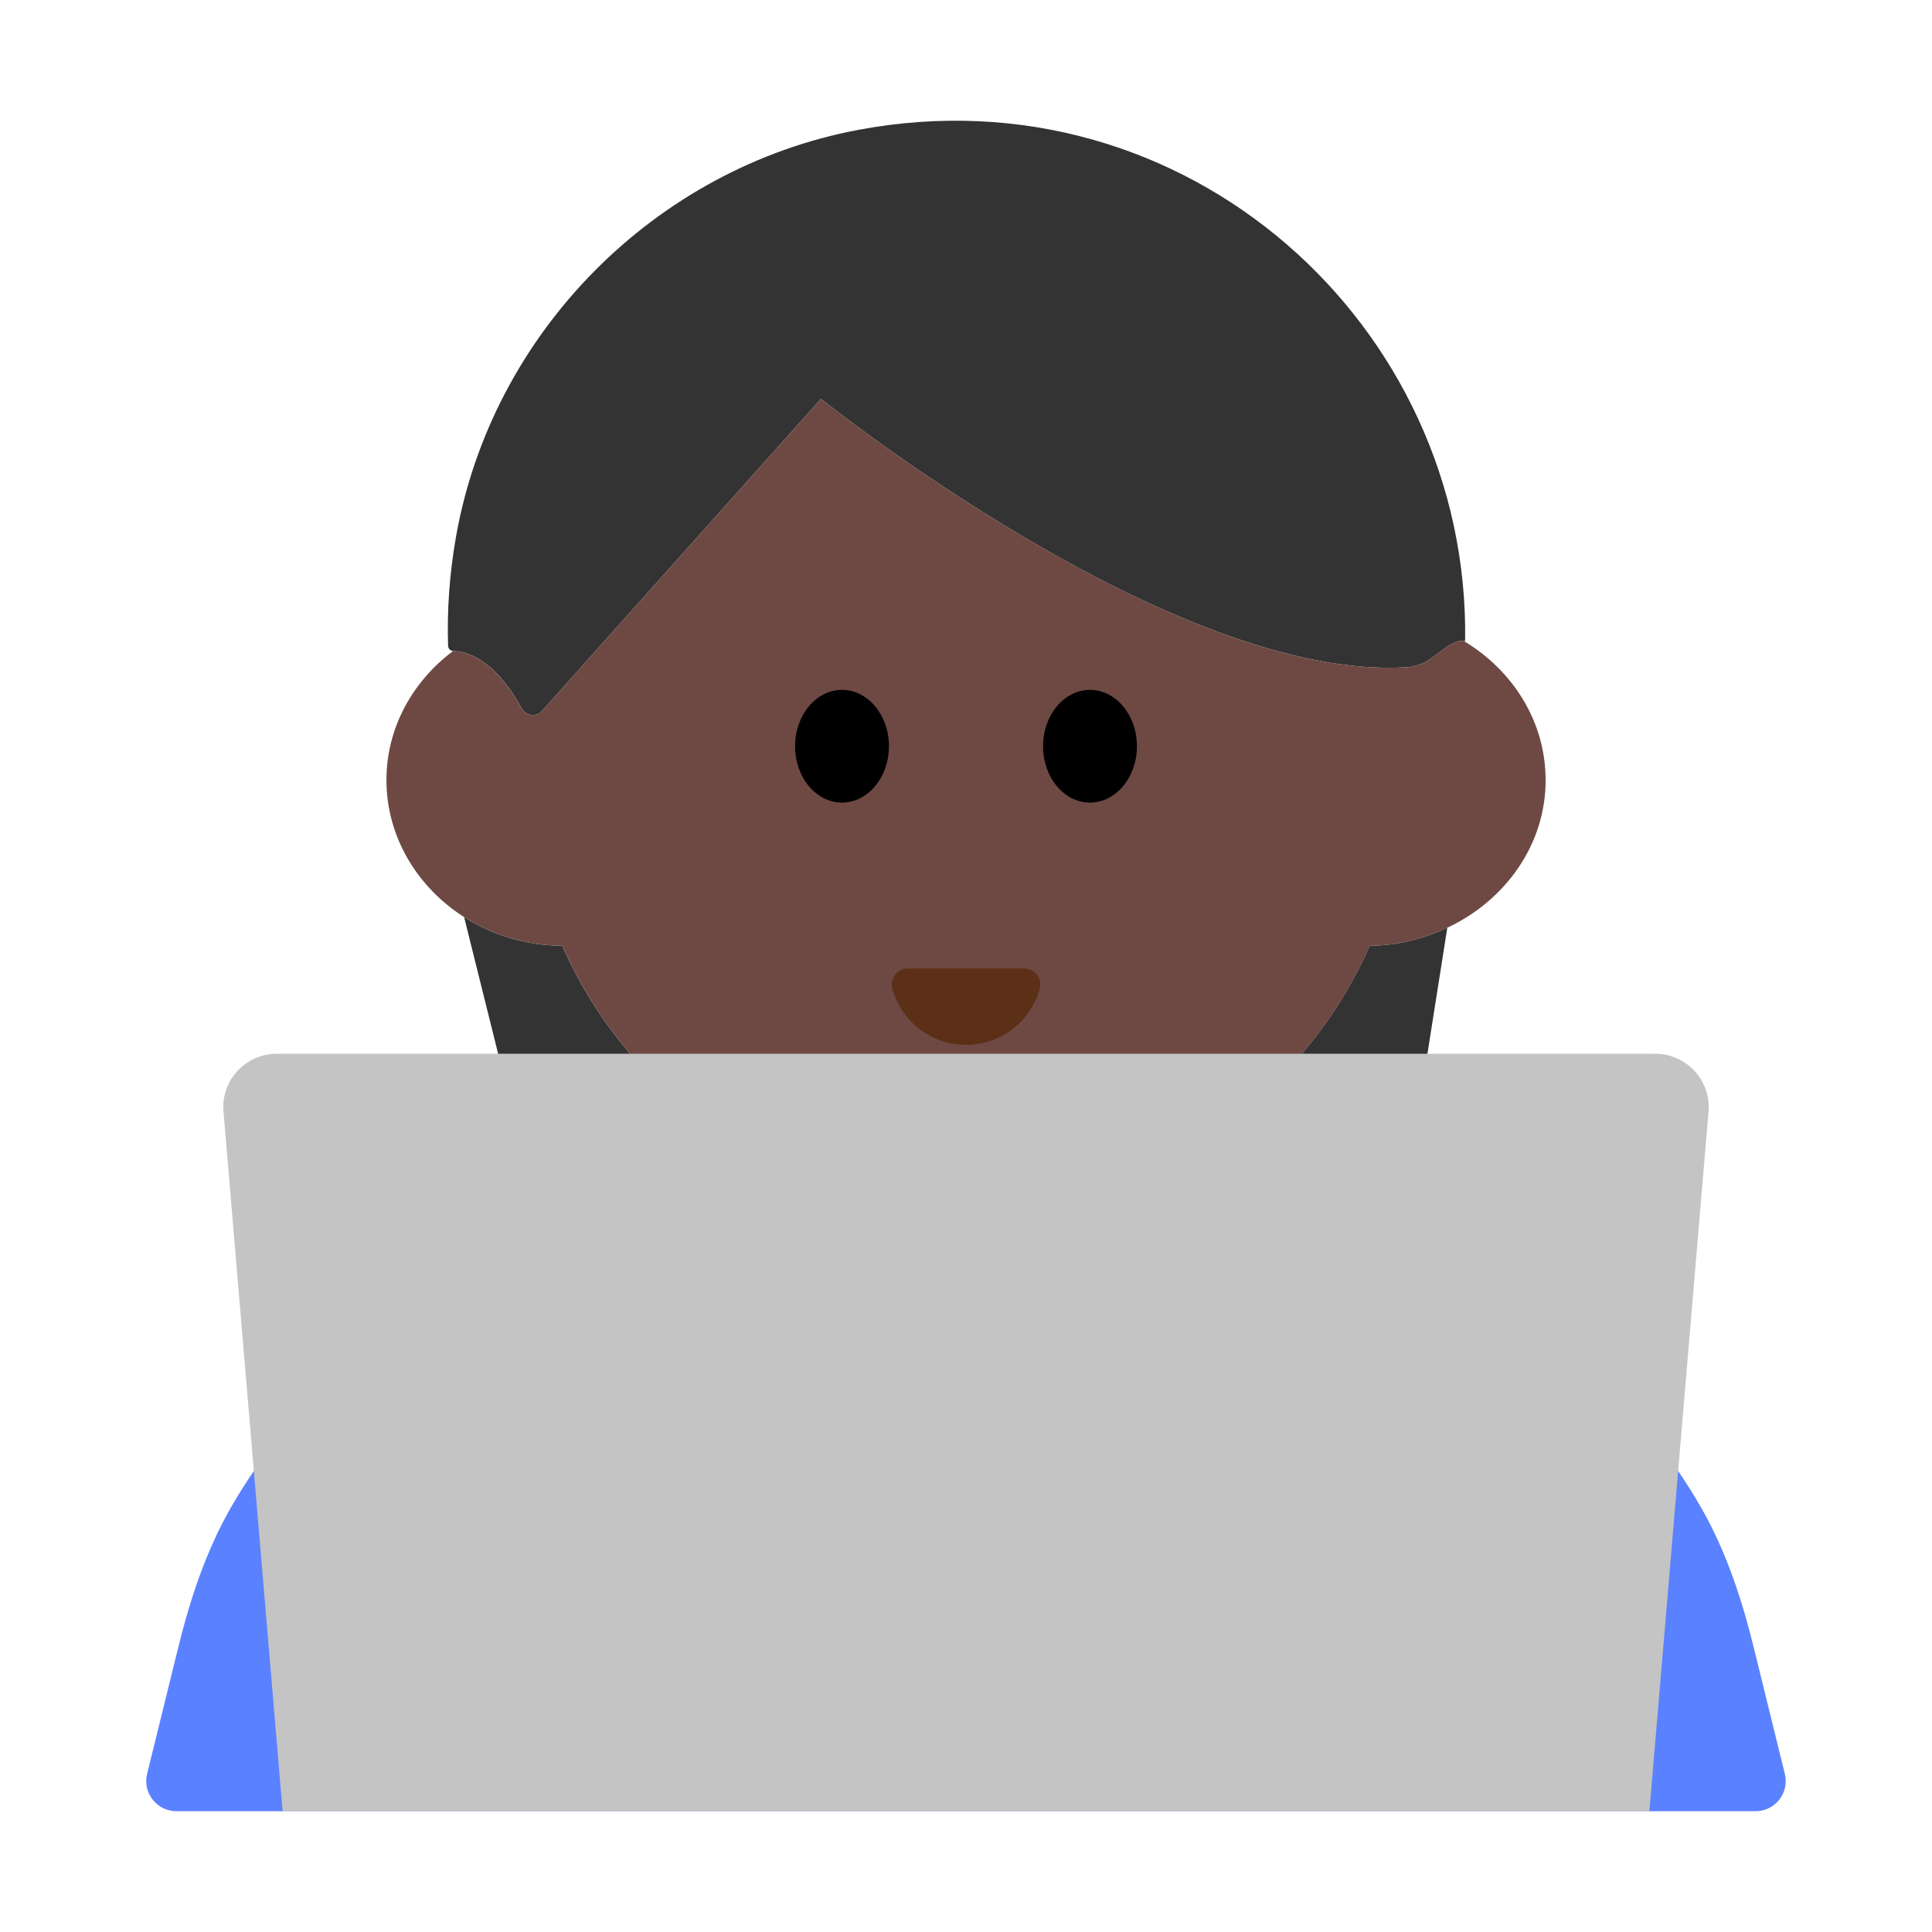<?xml version="1.0" encoding="UTF-8"?><svg id="Layer_1" xmlns="http://www.w3.org/2000/svg" viewBox="0 0 40 40"><g><path d="M29.546,26.371l-5.008-1.903c-2.924-1.111-6.153-1.111-9.077,0l-5.008,1.903c-2.411,.916-4.406,2.636-5.671,4.838-.519,.904-.847,1.904-1.096,2.916l-.64,2.601c-.097,.393,.201,.773,.606,.773H36.347c.405,0,.703-.38,.606-.773l-.64-2.602c-.249-1.012-.577-2.012-1.096-2.916-1.264-2.203-3.26-3.922-5.67-4.838Z" style="fill:#5a81ff;"/><g><g><path d="M11.64,19.58c-.752-.004-1.451-.222-2.031-.592l.968,3.886c.193,.773,.887,1.315,1.683,1.315h3.92c-2.021-.931-3.645-2.572-4.54-4.61Z" style="fill:#333;"/><path d="M23.82,24.19h3.877c.854,0,1.58-.621,1.713-1.464l.555-3.519c-.486,.229-1.027,.37-1.606,.373-.895,2.038-2.519,3.679-4.54,4.61Z" style="fill:#333;"/><path d="M10.798,14.661c.088,.159,.302,.195,.423,.059l5.776-6.463s7.317,5.877,12.147,5.556c.106-.007,.229-.044,.35-.096,.312-.176,.575-.49,.816-.444,.008,.001,.016-.004,.024-.002,.096-6.552-5.796-11.849-12.555-10.584-4.221,.79-7.599,4.207-8.34,8.437-.134,.763-.185,1.514-.162,2.246,.002,.057,.046,.105,.103,.108l.004,.002c.234,.002,.831,.121,1.414,1.18Z" style="fill:#333;"/></g><path d="M32,16.15c0-1.212-.678-2.268-1.69-2.877-.241-.046-.504,.268-.816,.444-.121,.052-.244,.089-.35,.096-4.829,.321-12.147-5.556-12.147-5.556l-5.776,6.463c-.121,.135-.335,.1-.423-.059-.583-1.058-1.18-1.178-1.414-1.18l-.004-.002c-.837,.628-1.379,1.587-1.379,2.671,0,1.176,.638,2.219,1.609,2.838,.58,.37,1.279,.588,2.031,.592,.895,2.038,2.519,3.679,4.54,4.61,1.162,.536,2.454,.84,3.82,.84s2.657-.305,3.82-.84c2.021-.931,3.645-2.572,4.54-4.61,.579-.003,1.12-.145,1.606-.373,1.201-.565,2.034-1.719,2.034-3.057Z" style="fill:#6e4944;"/><g><ellipse cx="17.433" cy="15.45" rx=".972" ry="1.167"/><ellipse cx="22.567" cy="15.45" rx=".972" ry="1.167"/></g><path d="M21.21,20.051c.219,0,.374,.21,.316,.421-.184,.67-.797,1.161-1.525,1.161s-1.341-.492-1.525-1.161c-.058-.211,.097-.421,.316-.421h2.419Z" style="fill:#5c2f17;"/></g><path d="M17.809,23.628h4.382v4.159c0,1.209-.982,2.191-2.191,2.191h0c-1.209,0-2.191-.982-2.191-2.191v-4.159h0Z" style="fill:#6e4944;"/><path d="M34.149,37.5H5.851l-1.224-14.484c-.055-.645,.454-1.199,1.102-1.199h28.542c.647,0,1.156,.554,1.102,1.199l-1.224,14.484Z" style="fill:#c4c4c4;"/></g><rect width="40" height="40" style="fill:none;"/></svg>